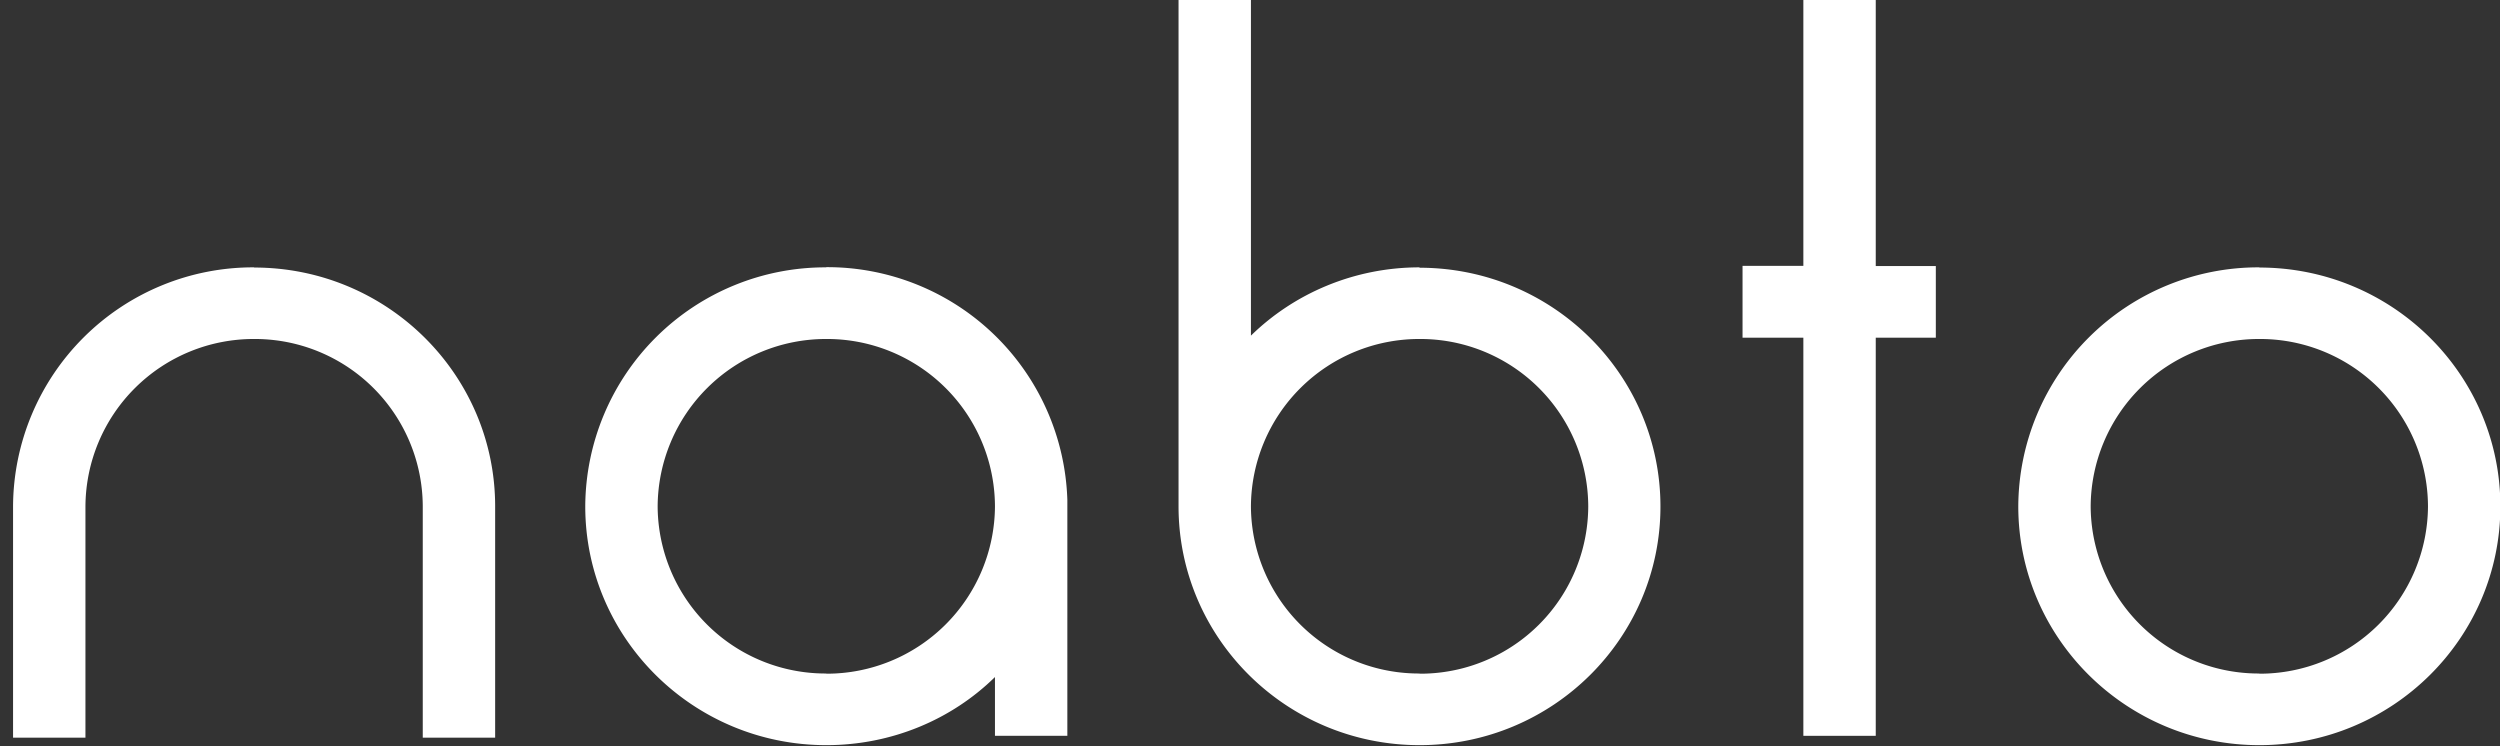 <svg xmlns="http://www.w3.org/2000/svg" xmlns:xlink="http://www.w3.org/1999/xlink" width="134" height="40" viewBox="0 0 134 40"><rect x="0" y="0" width="134" height="40" fill="#333333" stroke="none"/><defs><path id="1g66a" d="M221.09 47.1a9 9 0 0 1-9.04-8.96 9.02 9.02 0 0 1 9.04-8.97 9 9 0 0 1 9.04 8.97 9 9 0 0 1-9.04 8.97zm0-21.77c-3.51 0-6.73 1.4-9.04 3.66V10.95h-3.88V38.14c0 7.06 5.78 12.8 12.92 12.8S234 45.2 234 38.15c0-7.06-5.78-12.8-12.92-12.8z"/><path id="1g66b" d="M158.62 25.33a12.87 12.87 0 0 0-12.92 12.81v12.4h3.88v-12.4a9.02 9.02 0 0 1 9.04-8.97 9 9 0 0 1 9.04 8.97v12.4h3.88v-12.4c0-7.06-5.78-12.8-12.92-12.8z"/><path id="1g66c" d="M245.54 10.95h-3.88v14.3h-3.26v3.85h3.26v21.34h3.88V29.1h3.22v-3.84h-3.22z"/><path id="1g66d" d="M189.29 47.1a9 9 0 0 1-9.04-8.96 9.02 9.02 0 0 1 9.04-8.97 9 9 0 0 1 9.04 8.97 9.02 9.02 0 0 1-9.04 8.97zm0-21.77a12.87 12.87 0 0 0-12.92 12.81c0 7.06 5.78 12.8 12.92 12.8 3.51 0 6.73-1.38 9.04-3.65v3.15h3.88V37.8a12.88 12.88 0 0 0-12.92-12.48z"/><path id="1g66e" d="M266.1 47.1a9 9 0 0 1-9.04-8.96 9.02 9.02 0 0 1 9.04-8.97 9 9 0 0 1 9.04 8.97 9.02 9.02 0 0 1-9.04 8.97zm0-21.77a12.87 12.87 0 0 0-12.92 12.81c0 7.06 5.79 12.8 12.92 12.8 7.14 0 12.92-5.74 12.92-12.8 0-7.06-5.78-12.8-12.92-12.8z"/></defs><g><g transform="translate(-145 -11)"><use fill="#fff" xlink:href="#1g66a"/></g><g transform="translate(-145 -11)"><use fill="#fff" xlink:href="#1g66b"/></g><g transform="translate(-145 -11)"><use fill="#fff" xlink:href="#1g66c"/></g><g transform="translate(-145 -11)"><use fill="#fff" xlink:href="#1g66d"/></g><g transform="translate(-145 -11)"><use fill="#fff" xlink:href="#1g66e"/></g></g></svg>